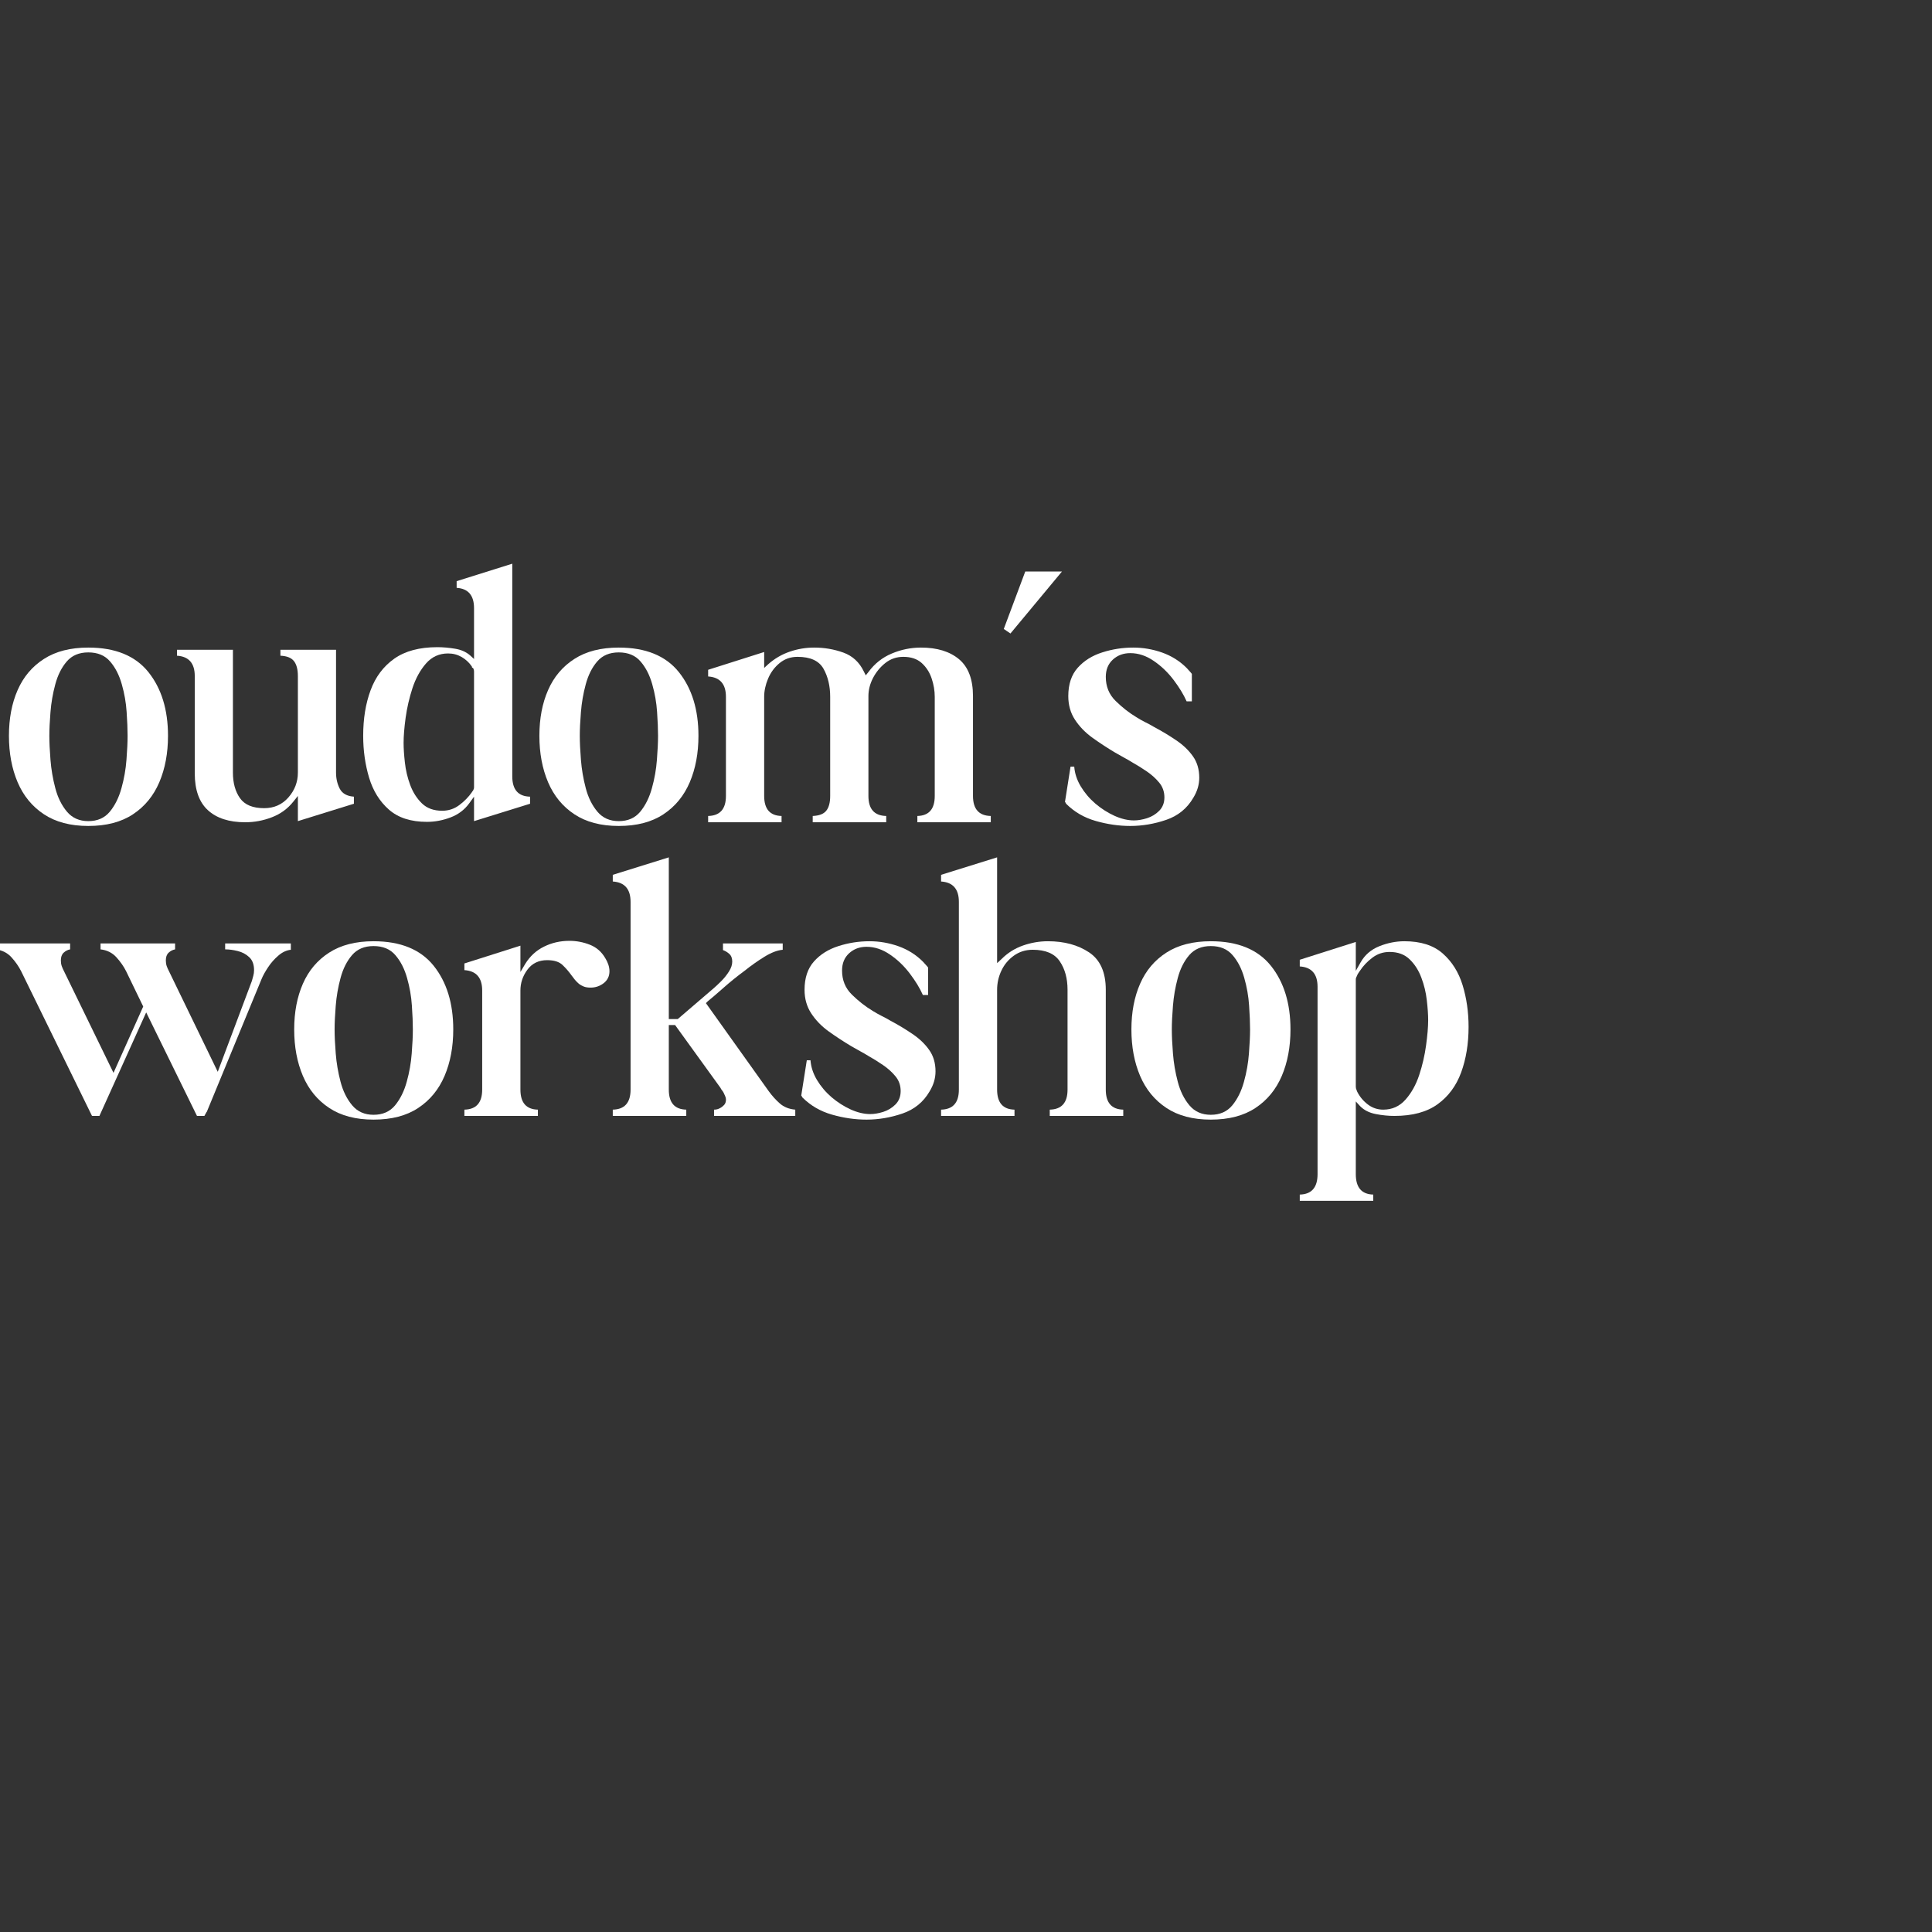 <svg xmlns="http://www.w3.org/2000/svg" xmlns:xlink="http://www.w3.org/1999/xlink" width="500" zoomAndPan="magnify" viewBox="0 0 375 375" height="500" preserveAspectRatio="xMidYMid meet" version="1.0"><rect x="0" y="0" width="375" height="375" fill="#333333" stroke="none"/><defs><g/></defs><g fill="#ffffff" fill-opacity="1"><g transform="translate(0, 159.6)"><g><path d="M 17.141 0.719 C 13.68 0.719 10.812 -0.035 8.531 -1.547 C 6.25 -3.055 4.547 -5.129 3.422 -7.766 C 2.297 -10.41 1.734 -13.414 1.734 -16.781 C 1.734 -20.133 2.297 -23.094 3.422 -25.656 C 4.547 -28.227 6.25 -30.242 8.531 -31.703 C 10.812 -33.172 13.68 -33.906 17.141 -33.906 C 22.367 -33.906 26.254 -32.32 28.797 -29.156 C 31.336 -25.988 32.609 -21.863 32.609 -16.781 C 32.609 -13.414 32.047 -10.41 30.922 -7.766 C 29.797 -5.129 28.094 -3.055 25.812 -1.547 C 23.531 -0.035 20.641 0.719 17.141 0.719 Z M 9.578 -16.781 C 9.578 -15.531 9.648 -13.977 9.797 -12.125 C 9.941 -10.281 10.254 -8.445 10.734 -6.625 C 11.211 -4.801 11.969 -3.273 13 -2.047 C 14.031 -0.828 15.41 -0.219 17.141 -0.219 C 18.91 -0.219 20.301 -0.828 21.312 -2.047 C 22.32 -3.273 23.078 -4.801 23.578 -6.625 C 24.086 -8.445 24.41 -10.281 24.547 -12.125 C 24.691 -13.977 24.766 -15.531 24.766 -16.781 C 24.766 -18.07 24.703 -19.617 24.578 -21.422 C 24.461 -23.223 24.148 -25.008 23.641 -26.781 C 23.141 -28.562 22.383 -30.035 21.375 -31.203 C 20.375 -32.379 18.961 -32.969 17.141 -32.969 C 15.359 -32.969 13.961 -32.379 12.953 -31.203 C 11.953 -30.035 11.211 -28.562 10.734 -26.781 C 10.254 -25.008 9.941 -23.207 9.797 -21.375 C 9.648 -19.551 9.578 -18.02 9.578 -16.781 Z M 9.578 -16.781 "/></g></g></g><g fill="#ffffff" fill-opacity="1"><g transform="translate(33.912, 159.6)"><g><path d="M 3.891 -28.375 C 3.891 -30.863 2.738 -32.18 0.438 -32.328 L 0.438 -33.484 L 11.297 -33.484 L 11.297 -9.641 C 11.297 -7.629 11.754 -5.973 12.672 -4.672 C 13.586 -3.379 15.148 -2.734 17.359 -2.734 C 19.273 -2.734 20.844 -3.426 22.062 -4.812 C 23.289 -6.207 23.906 -7.816 23.906 -9.641 L 23.906 -28.375 C 23.906 -29.664 23.648 -30.633 23.141 -31.281 C 22.641 -31.926 21.766 -32.273 20.516 -32.328 L 20.516 -33.484 L 31.312 -33.484 L 31.312 -9.641 C 31.312 -8.492 31.551 -7.453 32.031 -6.516 C 32.52 -5.578 33.438 -5.062 34.781 -4.969 L 34.781 -3.594 L 23.906 -0.219 L 23.906 -5.109 L 23.047 -4.031 C 21.941 -2.633 20.547 -1.613 18.859 -0.969 C 17.18 -0.32 15.457 0 13.688 0 C 10.562 0 8.145 -0.781 6.438 -2.344 C 4.738 -3.906 3.891 -6.289 3.891 -9.5 Z M 3.891 -28.375 "/></g></g></g><g fill="#ffffff" fill-opacity="1"><g transform="translate(68.76, 159.6)"><g><path d="M 14.109 -0.078 C 10.992 -0.078 8.535 -0.867 6.734 -2.453 C 4.93 -4.035 3.645 -6.109 2.875 -8.672 C 2.113 -11.242 1.734 -13.945 1.734 -16.781 C 1.734 -20.094 2.211 -23.039 3.172 -25.625 C 4.129 -28.219 5.66 -30.258 7.766 -31.75 C 9.879 -33.238 12.664 -33.984 16.125 -33.984 C 17.227 -33.984 18.367 -33.883 19.547 -33.688 C 20.723 -33.5 21.695 -33.07 22.469 -32.406 L 23.25 -31.688 L 23.25 -41.547 C 23.25 -44.035 22.125 -45.352 19.875 -45.5 L 19.875 -46.797 L 30.672 -50.188 L 30.672 -8.922 C 30.672 -6.336 31.82 -5.02 34.125 -4.969 L 34.125 -3.594 L 23.25 -0.219 L 23.25 -4.969 L 22.312 -3.672 C 21.406 -2.422 20.195 -1.508 18.688 -0.938 C 17.176 -0.363 15.648 -0.078 14.109 -0.078 Z M 18.219 -32.766 C 16.488 -32.766 15.055 -32.113 13.922 -30.812 C 12.797 -29.52 11.922 -27.926 11.297 -26.031 C 10.68 -24.133 10.238 -22.211 9.969 -20.266 C 9.707 -18.328 9.578 -16.707 9.578 -15.406 C 9.578 -14.352 9.66 -13.082 9.828 -11.594 C 9.992 -10.102 10.336 -8.648 10.859 -7.234 C 11.391 -5.816 12.145 -4.629 13.125 -3.672 C 14.113 -2.711 15.426 -2.234 17.062 -2.234 C 18.312 -2.234 19.426 -2.602 20.406 -3.344 C 21.395 -4.094 22.203 -4.922 22.828 -5.828 C 22.867 -5.922 22.941 -6.02 23.047 -6.125 C 23.086 -6.219 23.129 -6.312 23.172 -6.406 C 23.223 -6.5 23.25 -6.617 23.25 -6.766 L 23.25 -29.234 C 23.25 -29.516 23.18 -29.754 23.047 -29.953 C 22.898 -29.953 22.828 -30.047 22.828 -30.234 C 22.297 -31.004 21.633 -31.617 20.844 -32.078 C 20.051 -32.535 19.176 -32.766 18.219 -32.766 Z M 18.219 -32.766 "/></g></g></g><g fill="#ffffff" fill-opacity="1"><g transform="translate(102.96, 159.6)"><g><path d="M 17.141 0.719 C 13.68 0.719 10.812 -0.035 8.531 -1.547 C 6.25 -3.055 4.547 -5.129 3.422 -7.766 C 2.297 -10.41 1.734 -13.414 1.734 -16.781 C 1.734 -20.133 2.297 -23.094 3.422 -25.656 C 4.547 -28.227 6.25 -30.242 8.531 -31.703 C 10.812 -33.172 13.68 -33.906 17.141 -33.906 C 22.367 -33.906 26.254 -32.32 28.797 -29.156 C 31.336 -25.988 32.609 -21.863 32.609 -16.781 C 32.609 -13.414 32.047 -10.41 30.922 -7.766 C 29.797 -5.129 28.094 -3.055 25.812 -1.547 C 23.531 -0.035 20.641 0.719 17.141 0.719 Z M 9.578 -16.781 C 9.578 -15.531 9.648 -13.977 9.797 -12.125 C 9.941 -10.281 10.254 -8.445 10.734 -6.625 C 11.211 -4.801 11.969 -3.273 13 -2.047 C 14.031 -0.828 15.41 -0.219 17.141 -0.219 C 18.91 -0.219 20.301 -0.828 21.312 -2.047 C 22.32 -3.273 23.078 -4.801 23.578 -6.625 C 24.086 -8.445 24.41 -10.281 24.547 -12.125 C 24.691 -13.977 24.766 -15.531 24.766 -16.781 C 24.766 -18.07 24.703 -19.617 24.578 -21.422 C 24.461 -23.223 24.148 -25.008 23.641 -26.781 C 23.141 -28.562 22.383 -30.035 21.375 -31.203 C 20.375 -32.379 18.961 -32.969 17.141 -32.969 C 15.359 -32.969 13.961 -32.379 12.953 -31.203 C 11.953 -30.035 11.211 -28.562 10.734 -26.781 C 10.254 -25.008 9.941 -23.207 9.797 -21.375 C 9.648 -19.551 9.578 -18.02 9.578 -16.781 Z M 9.578 -16.781 "/></g></g></g><g fill="#ffffff" fill-opacity="1"><g transform="translate(136.872, 159.6)"><g><path d="M 0.578 -29.594 L 11.453 -33.047 L 11.453 -29.953 L 12.234 -30.672 C 13.484 -31.773 14.875 -32.586 16.406 -33.109 C 17.945 -33.641 19.535 -33.906 21.172 -33.906 C 23.141 -33.906 25.02 -33.582 26.812 -32.938 C 28.613 -32.289 29.945 -31.055 30.812 -29.234 L 31.172 -28.516 L 31.688 -29.156 C 32.883 -30.789 34.395 -31.988 36.219 -32.75 C 38.039 -33.52 39.938 -33.906 41.906 -33.906 C 45.02 -33.906 47.477 -33.148 49.281 -31.641 C 51.082 -30.129 51.984 -27.742 51.984 -24.484 L 51.984 -5.109 C 51.984 -2.566 53.133 -1.27 55.438 -1.219 L 55.438 0 L 41.188 0 L 41.188 -1.219 C 43.438 -1.27 44.562 -2.566 44.562 -5.109 L 44.562 -24.344 C 44.562 -25.539 44.359 -26.738 43.953 -27.938 C 43.547 -29.133 42.898 -30.129 42.016 -30.922 C 41.129 -31.711 39.941 -32.109 38.453 -32.109 C 37.148 -32.109 35.992 -31.711 34.984 -30.922 C 33.984 -30.129 33.18 -29.156 32.578 -28 C 31.984 -26.852 31.688 -25.68 31.688 -24.484 L 31.688 -5.109 C 31.688 -2.566 32.836 -1.27 35.141 -1.219 L 35.141 0 L 20.875 0 L 20.875 -1.219 C 22.125 -1.27 23 -1.609 23.5 -2.234 C 24.008 -2.859 24.266 -3.816 24.266 -5.109 L 24.266 -24.344 C 24.266 -26.445 23.832 -28.266 22.969 -29.797 C 22.102 -31.336 20.422 -32.109 17.922 -32.109 C 16.578 -32.109 15.41 -31.695 14.422 -30.875 C 13.441 -30.062 12.703 -29.055 12.203 -27.859 C 11.703 -26.66 11.453 -25.488 11.453 -24.344 L 11.453 -5.109 C 11.453 -2.566 12.578 -1.27 14.828 -1.219 L 14.828 0 L 0.578 0 L 0.578 -1.219 C 2.879 -1.27 4.031 -2.566 4.031 -5.109 L 4.031 -24.344 C 4.031 -26.832 2.879 -28.148 0.578 -28.297 Z M 0.578 -29.594 "/></g></g></g><g fill="#ffffff" fill-opacity="1"><g transform="translate(192.816, 159.6)"><g><path d="M 3.312 -36.641 L 2.016 -37.516 L 6.188 -48.672 L 13.312 -48.672 Z M 3.312 -36.641 "/></g></g></g><g fill="#ffffff" fill-opacity="1"><g transform="translate(205.416, 159.6)"><g><path d="M 1.516 -3.594 C 1.461 -3.695 1.426 -3.77 1.406 -3.812 C 1.383 -3.863 1.348 -3.91 1.297 -3.953 L 2.375 -10.797 L 3.094 -10.797 C 3.188 -9.504 3.602 -8.234 4.344 -6.984 C 5.094 -5.734 6.039 -4.613 7.188 -3.625 C 8.344 -2.645 9.582 -1.852 10.906 -1.25 C 12.227 -0.656 13.488 -0.359 14.688 -0.359 C 15.457 -0.359 16.297 -0.5 17.203 -0.781 C 18.117 -1.07 18.91 -1.551 19.578 -2.219 C 20.254 -2.895 20.594 -3.766 20.594 -4.828 C 20.594 -5.93 20.254 -6.891 19.578 -7.703 C 18.91 -8.516 18.098 -9.242 17.141 -9.891 C 16.18 -10.547 15.27 -11.113 14.406 -11.594 C 13.875 -11.926 13.316 -12.25 12.734 -12.562 C 12.16 -12.875 11.586 -13.195 11.016 -13.531 C 9.484 -14.445 8.02 -15.406 6.625 -16.406 C 5.227 -17.414 4.098 -18.582 3.234 -19.906 C 2.367 -21.227 1.938 -22.754 1.938 -24.484 C 1.938 -26.785 2.547 -28.617 3.766 -29.984 C 4.992 -31.359 6.582 -32.352 8.531 -32.969 C 10.477 -33.594 12.484 -33.906 14.547 -33.906 C 16.461 -33.906 18.332 -33.582 20.156 -32.938 C 21.977 -32.289 23.562 -31.297 24.906 -29.953 C 24.906 -29.953 25.062 -29.781 25.375 -29.438 C 25.688 -29.102 25.867 -28.891 25.922 -28.797 L 25.922 -23.469 L 24.906 -23.469 C 24.332 -24.77 23.492 -26.148 22.391 -27.609 C 21.285 -29.078 20 -30.312 18.531 -31.312 C 17.07 -32.32 15.551 -32.828 13.969 -32.828 C 12.625 -32.828 11.492 -32.406 10.578 -31.562 C 9.672 -30.727 9.219 -29.613 9.219 -28.219 C 9.219 -26.352 9.852 -24.797 11.125 -23.547 C 12.395 -22.297 13.75 -21.238 15.188 -20.375 C 15.719 -20.039 16.27 -19.727 16.844 -19.438 C 17.426 -19.156 18.004 -18.844 18.578 -18.5 C 20.109 -17.688 21.547 -16.82 22.891 -15.906 C 24.234 -15 25.312 -13.969 26.125 -12.812 C 26.945 -11.664 27.359 -10.273 27.359 -8.641 C 27.359 -7.297 26.973 -6 26.203 -4.75 C 25.004 -2.688 23.254 -1.258 20.953 -0.469 C 18.648 0.32 16.32 0.719 13.969 0.719 C 11.758 0.719 9.523 0.395 7.266 -0.25 C 5.016 -0.895 3.098 -2.008 1.516 -3.594 Z M 1.516 -3.594 "/></g></g></g><g fill="#ffffff" fill-opacity="1"><g transform="translate(0, 216.6)"><g><path d="M -0.859 -32.328 L -0.859 -33.484 L 13.609 -33.484 L 13.609 -32.328 C 13.129 -32.234 12.707 -32.016 12.344 -31.672 C 11.988 -31.336 11.812 -30.836 11.812 -30.172 C 11.812 -29.785 11.867 -29.422 11.984 -29.078 C 12.109 -28.742 12.242 -28.438 12.391 -28.156 L 22.031 -8.359 L 27.797 -21.234 L 24.484 -28.078 C 24.004 -29.035 23.367 -29.945 22.578 -30.812 C 21.785 -31.676 20.766 -32.18 19.516 -32.328 L 19.516 -33.484 L 33.984 -33.484 L 33.984 -32.328 C 33.504 -32.234 33.082 -32.016 32.719 -31.672 C 32.363 -31.336 32.188 -30.836 32.188 -30.172 C 32.188 -29.785 32.242 -29.422 32.359 -29.078 C 32.484 -28.742 32.617 -28.438 32.766 -28.156 L 42.266 -8.562 L 48.891 -26.203 C 48.984 -26.547 49.078 -26.883 49.172 -27.219 C 49.266 -27.551 49.312 -27.91 49.312 -28.297 C 49.312 -29.398 49 -30.238 48.375 -30.812 C 47.758 -31.395 47.02 -31.789 46.156 -32 C 45.289 -32.219 44.473 -32.328 43.703 -32.328 L 43.703 -33.484 L 56.453 -33.484 L 56.453 -32.25 C 55.586 -32.156 54.77 -31.77 54 -31.094 C 53.227 -30.426 52.566 -29.672 52.016 -28.828 C 51.461 -27.992 51.047 -27.238 50.766 -26.562 L 40.109 -0.719 L 40.109 -0.797 L 39.672 0 L 38.234 0 L 28.375 -20.094 L 19.297 0 L 17.859 0 L 4.109 -28.078 C 3.629 -29.035 2.992 -29.945 2.203 -30.812 C 1.41 -31.676 0.391 -32.18 -0.859 -32.328 Z M -0.859 -32.328 "/></g></g></g><g fill="#ffffff" fill-opacity="1"><g transform="translate(55.368, 216.6)"><g><path d="M 17.141 0.719 C 13.68 0.719 10.812 -0.035 8.531 -1.547 C 6.25 -3.055 4.547 -5.129 3.422 -7.766 C 2.297 -10.41 1.734 -13.414 1.734 -16.781 C 1.734 -20.133 2.297 -23.094 3.422 -25.656 C 4.547 -28.227 6.25 -30.242 8.531 -31.703 C 10.812 -33.172 13.68 -33.906 17.141 -33.906 C 22.367 -33.906 26.254 -32.32 28.797 -29.156 C 31.336 -25.988 32.609 -21.863 32.609 -16.781 C 32.609 -13.414 32.047 -10.41 30.922 -7.766 C 29.797 -5.129 28.094 -3.055 25.812 -1.547 C 23.531 -0.035 20.641 0.719 17.141 0.719 Z M 9.578 -16.781 C 9.578 -15.531 9.648 -13.977 9.797 -12.125 C 9.941 -10.281 10.254 -8.445 10.734 -6.625 C 11.211 -4.801 11.969 -3.273 13 -2.047 C 14.031 -0.828 15.41 -0.219 17.141 -0.219 C 18.91 -0.219 20.301 -0.828 21.312 -2.047 C 22.32 -3.273 23.078 -4.801 23.578 -6.625 C 24.086 -8.445 24.41 -10.281 24.547 -12.125 C 24.691 -13.977 24.766 -15.531 24.766 -16.781 C 24.766 -18.07 24.703 -19.617 24.578 -21.422 C 24.461 -23.223 24.148 -25.008 23.641 -26.781 C 23.141 -28.562 22.383 -30.035 21.375 -31.203 C 20.375 -32.379 18.961 -32.969 17.141 -32.969 C 15.359 -32.969 13.961 -32.379 12.953 -31.203 C 11.953 -30.035 11.211 -28.562 10.734 -26.781 C 10.254 -25.008 9.941 -23.207 9.797 -21.375 C 9.648 -19.551 9.578 -18.02 9.578 -16.781 Z M 9.578 -16.781 "/></g></g></g><g fill="#ffffff" fill-opacity="1"><g transform="translate(89.28, 216.6)"><g><path d="M 0.859 -29.594 L 11.734 -33.047 L 11.734 -27.938 L 12.672 -29.516 C 13.586 -31.004 14.801 -32.117 16.312 -32.859 C 17.82 -33.609 19.461 -33.984 21.234 -33.984 C 22.629 -33.984 23.961 -33.727 25.234 -33.219 C 26.504 -32.719 27.5 -31.844 28.219 -30.594 C 28.457 -30.219 28.648 -29.812 28.797 -29.375 C 28.941 -28.945 29.016 -28.516 29.016 -28.078 C 29.016 -27.117 28.641 -26.348 27.891 -25.766 C 27.148 -25.191 26.301 -24.906 25.344 -24.906 C 24.812 -24.906 24.363 -24.977 24 -25.125 C 23.645 -25.27 23.348 -25.438 23.109 -25.625 C 22.828 -25.863 22.562 -26.129 22.312 -26.422 C 22.219 -26.566 22.098 -26.723 21.953 -26.891 C 21.816 -27.055 21.695 -27.211 21.594 -27.359 C 21.113 -28.035 20.551 -28.68 19.906 -29.297 C 19.258 -29.922 18.266 -30.234 16.922 -30.234 C 15.285 -30.234 14.008 -29.617 13.094 -28.391 C 12.188 -27.172 11.734 -25.82 11.734 -24.344 L 11.734 -5.109 C 11.734 -2.566 12.863 -1.27 15.125 -1.219 L 15.125 0 L 0.859 0 L 0.859 -1.219 C 3.16 -1.27 4.312 -2.566 4.312 -5.109 L 4.312 -24.344 C 4.312 -26.832 3.16 -28.148 0.859 -28.297 Z M 0.859 -29.594 "/></g></g></g><g fill="#ffffff" fill-opacity="1"><g transform="translate(118.44, 216.6)"><g><path d="M 0.5 -46.797 L 11.375 -50.188 L 11.375 -18.797 L 13.109 -18.797 L 20.156 -24.844 C 20.539 -25.176 21.008 -25.617 21.562 -26.172 C 22.113 -26.723 22.602 -27.332 23.031 -28 C 23.469 -28.676 23.688 -29.328 23.688 -29.953 C 23.688 -30.617 23.492 -31.117 23.109 -31.453 C 22.723 -31.797 22.316 -32.039 21.891 -32.188 L 21.891 -33.484 L 33.484 -33.484 L 33.484 -32.25 C 32.422 -32.156 31.227 -31.695 29.906 -30.875 C 28.594 -30.062 27.312 -29.156 26.062 -28.156 C 24.625 -27.094 23.27 -26 22 -24.875 C 20.727 -23.75 19.707 -22.875 18.938 -22.25 L 18.578 -21.891 L 30.75 -4.828 C 31.414 -3.91 32.145 -3.102 32.938 -2.406 C 33.727 -1.719 34.723 -1.32 35.922 -1.219 L 35.922 0 L 20.156 0 L 20.156 -1.219 C 20.594 -1.219 20.977 -1.316 21.312 -1.516 C 21.602 -1.66 21.867 -1.863 22.109 -2.125 C 22.348 -2.383 22.469 -2.734 22.469 -3.172 C 22.469 -3.41 22.414 -3.633 22.312 -3.844 C 22.219 -4.062 22.125 -4.27 22.031 -4.469 C 21.938 -4.656 21.828 -4.82 21.703 -4.969 C 21.586 -5.113 21.484 -5.281 21.391 -5.469 L 12.594 -17.641 L 11.375 -17.641 L 11.375 -5.109 C 11.375 -2.566 12.504 -1.27 14.766 -1.219 L 14.766 0 L 0.5 0 L 0.5 -1.219 C 2.801 -1.27 3.953 -2.566 3.953 -5.109 L 3.953 -41.547 C 3.953 -44.035 2.801 -45.352 0.5 -45.5 Z M 0.5 -46.797 "/></g></g></g><g fill="#ffffff" fill-opacity="1"><g transform="translate(154.224, 216.6)"><g><path d="M 1.516 -3.594 C 1.461 -3.695 1.426 -3.77 1.406 -3.812 C 1.383 -3.863 1.348 -3.91 1.297 -3.953 L 2.375 -10.797 L 3.094 -10.797 C 3.188 -9.504 3.602 -8.234 4.344 -6.984 C 5.094 -5.734 6.039 -4.613 7.188 -3.625 C 8.344 -2.645 9.582 -1.852 10.906 -1.25 C 12.227 -0.656 13.488 -0.359 14.688 -0.359 C 15.457 -0.359 16.297 -0.5 17.203 -0.781 C 18.117 -1.07 18.91 -1.551 19.578 -2.219 C 20.254 -2.895 20.594 -3.766 20.594 -4.828 C 20.594 -5.93 20.254 -6.891 19.578 -7.703 C 18.91 -8.516 18.098 -9.242 17.141 -9.891 C 16.18 -10.547 15.27 -11.113 14.406 -11.594 C 13.875 -11.926 13.316 -12.25 12.734 -12.562 C 12.16 -12.875 11.586 -13.195 11.016 -13.531 C 9.484 -14.445 8.02 -15.406 6.625 -16.406 C 5.227 -17.414 4.098 -18.582 3.234 -19.906 C 2.367 -21.227 1.938 -22.754 1.938 -24.484 C 1.938 -26.785 2.547 -28.617 3.766 -29.984 C 4.992 -31.359 6.582 -32.352 8.531 -32.969 C 10.477 -33.594 12.484 -33.906 14.547 -33.906 C 16.461 -33.906 18.332 -33.582 20.156 -32.938 C 21.977 -32.289 23.562 -31.297 24.906 -29.953 C 24.906 -29.953 25.062 -29.781 25.375 -29.438 C 25.688 -29.102 25.867 -28.891 25.922 -28.797 L 25.922 -23.469 L 24.906 -23.469 C 24.332 -24.77 23.492 -26.148 22.391 -27.609 C 21.285 -29.078 20 -30.312 18.531 -31.312 C 17.07 -32.32 15.551 -32.828 13.969 -32.828 C 12.625 -32.828 11.492 -32.406 10.578 -31.562 C 9.672 -30.727 9.219 -29.613 9.219 -28.219 C 9.219 -26.352 9.852 -24.797 11.125 -23.547 C 12.395 -22.297 13.75 -21.238 15.188 -20.375 C 15.719 -20.039 16.27 -19.727 16.844 -19.438 C 17.426 -19.156 18.004 -18.844 18.578 -18.5 C 20.109 -17.688 21.547 -16.82 22.891 -15.906 C 24.234 -15 25.312 -13.969 26.125 -12.812 C 26.945 -11.664 27.359 -10.273 27.359 -8.641 C 27.359 -7.297 26.973 -6 26.203 -4.75 C 25.004 -2.688 23.254 -1.258 20.953 -0.469 C 18.648 0.32 16.32 0.719 13.969 0.719 C 11.758 0.719 9.523 0.395 7.266 -0.25 C 5.016 -0.895 3.098 -2.008 1.516 -3.594 Z M 1.516 -3.594 "/></g></g></g><g fill="#ffffff" fill-opacity="1"><g transform="translate(182.304, 216.6)"><g><path d="M 0.359 -46.797 L 11.234 -50.188 L 11.234 -29.656 L 12.094 -30.453 C 13.289 -31.648 14.68 -32.523 16.266 -33.078 C 17.848 -33.629 19.457 -33.906 21.094 -33.906 C 24.258 -33.906 26.922 -33.188 29.078 -31.75 C 31.242 -30.312 32.328 -27.891 32.328 -24.484 L 32.328 -5.109 C 32.328 -2.566 33.457 -1.27 35.719 -1.219 L 35.719 0 L 21.453 0 L 21.453 -1.219 C 23.754 -1.27 24.906 -2.566 24.906 -5.109 L 24.906 -24.484 C 24.906 -26.691 24.398 -28.535 23.391 -30.016 C 22.391 -31.504 20.641 -32.25 18.141 -32.25 C 16.754 -32.25 15.531 -31.863 14.469 -31.094 C 13.414 -30.332 12.613 -29.363 12.062 -28.188 C 11.508 -27.008 11.234 -25.773 11.234 -24.484 L 11.234 -5.109 C 11.234 -2.566 12.359 -1.27 14.609 -1.219 L 14.609 0 L 0.359 0 L 0.359 -1.219 C 2.66 -1.27 3.812 -2.566 3.812 -5.109 L 3.812 -41.547 C 3.812 -44.035 2.66 -45.352 0.359 -45.5 Z M 0.359 -46.797 "/></g></g></g><g fill="#ffffff" fill-opacity="1"><g transform="translate(217.872, 216.6)"><g><path d="M 17.141 0.719 C 13.68 0.719 10.812 -0.035 8.531 -1.547 C 6.25 -3.055 4.547 -5.129 3.422 -7.766 C 2.297 -10.41 1.734 -13.414 1.734 -16.781 C 1.734 -20.133 2.297 -23.094 3.422 -25.656 C 4.547 -28.227 6.25 -30.242 8.531 -31.703 C 10.812 -33.172 13.68 -33.906 17.141 -33.906 C 22.367 -33.906 26.254 -32.32 28.797 -29.156 C 31.336 -25.988 32.609 -21.863 32.609 -16.781 C 32.609 -13.414 32.047 -10.41 30.922 -7.766 C 29.797 -5.129 28.094 -3.055 25.812 -1.547 C 23.531 -0.035 20.641 0.719 17.141 0.719 Z M 9.578 -16.781 C 9.578 -15.531 9.648 -13.977 9.797 -12.125 C 9.941 -10.281 10.254 -8.445 10.734 -6.625 C 11.211 -4.801 11.969 -3.273 13 -2.047 C 14.031 -0.828 15.41 -0.219 17.141 -0.219 C 18.91 -0.219 20.301 -0.828 21.312 -2.047 C 22.32 -3.273 23.078 -4.801 23.578 -6.625 C 24.086 -8.445 24.41 -10.281 24.547 -12.125 C 24.691 -13.977 24.766 -15.531 24.766 -16.781 C 24.766 -18.07 24.703 -19.617 24.578 -21.422 C 24.461 -23.223 24.148 -25.008 23.641 -26.781 C 23.141 -28.562 22.383 -30.035 21.375 -31.203 C 20.375 -32.379 18.961 -32.969 17.141 -32.969 C 15.359 -32.969 13.961 -32.379 12.953 -31.203 C 11.953 -30.035 11.211 -28.562 10.734 -26.781 C 10.254 -25.008 9.941 -23.207 9.797 -21.375 C 9.648 -19.551 9.578 -18.02 9.578 -16.781 Z M 9.578 -16.781 "/></g></g></g><g fill="#ffffff" fill-opacity="1"><g transform="translate(251.784, 216.6)"><g><path d="M 0.5 -30.312 L 11.375 -33.766 L 11.375 -28.156 L 12.312 -29.812 C 13.125 -31.25 14.332 -32.289 15.938 -32.938 C 17.551 -33.582 19.176 -33.906 20.812 -33.906 C 23.977 -33.906 26.457 -33.113 28.25 -31.531 C 30.051 -29.945 31.336 -27.895 32.109 -25.375 C 32.879 -22.852 33.266 -20.156 33.266 -17.281 C 33.266 -14.02 32.785 -11.078 31.828 -8.453 C 30.867 -5.836 29.344 -3.773 27.25 -2.266 C 25.164 -0.754 22.367 0 18.859 0 C 17.711 0 16.516 -0.117 15.266 -0.359 C 14.016 -0.598 13.004 -1.102 12.234 -1.875 L 11.375 -2.812 L 11.375 11.297 C 11.375 13.891 12.504 15.211 14.766 15.266 L 14.766 16.484 L 0.5 16.484 L 0.5 15.266 C 2.801 15.211 3.953 13.891 3.953 11.297 L 3.953 -25.062 C 3.953 -27.551 2.801 -28.867 0.5 -29.016 Z M 11.375 -26.5 L 11.375 -5.688 C 11.375 -5.445 11.422 -5.234 11.516 -5.047 C 11.609 -4.848 11.656 -4.727 11.656 -4.688 C 12.145 -3.719 12.832 -2.895 13.719 -2.219 C 14.602 -1.551 15.598 -1.219 16.703 -1.219 C 18.43 -1.219 19.867 -1.863 21.016 -3.156 C 22.172 -4.457 23.062 -6.055 23.688 -7.953 C 24.312 -9.848 24.754 -11.766 25.016 -13.703 C 25.285 -15.648 25.422 -17.273 25.422 -18.578 C 25.422 -19.68 25.332 -20.977 25.156 -22.469 C 24.988 -23.957 24.641 -25.406 24.109 -26.812 C 23.586 -28.227 22.832 -29.414 21.844 -30.375 C 20.863 -31.344 19.555 -31.828 17.922 -31.828 C 16.68 -31.828 15.566 -31.453 14.578 -30.703 C 13.598 -29.961 12.797 -29.113 12.172 -28.156 C 12.172 -28.156 12.117 -28.082 12.016 -27.938 C 11.922 -27.789 11.828 -27.645 11.734 -27.5 C 11.68 -27.352 11.609 -27.188 11.516 -27 C 11.473 -26.945 11.453 -26.91 11.453 -26.891 C 11.453 -26.867 11.453 -26.859 11.453 -26.859 C 11.398 -26.766 11.375 -26.645 11.375 -26.5 Z M 11.375 -26.5 "/></g></g></g></svg>